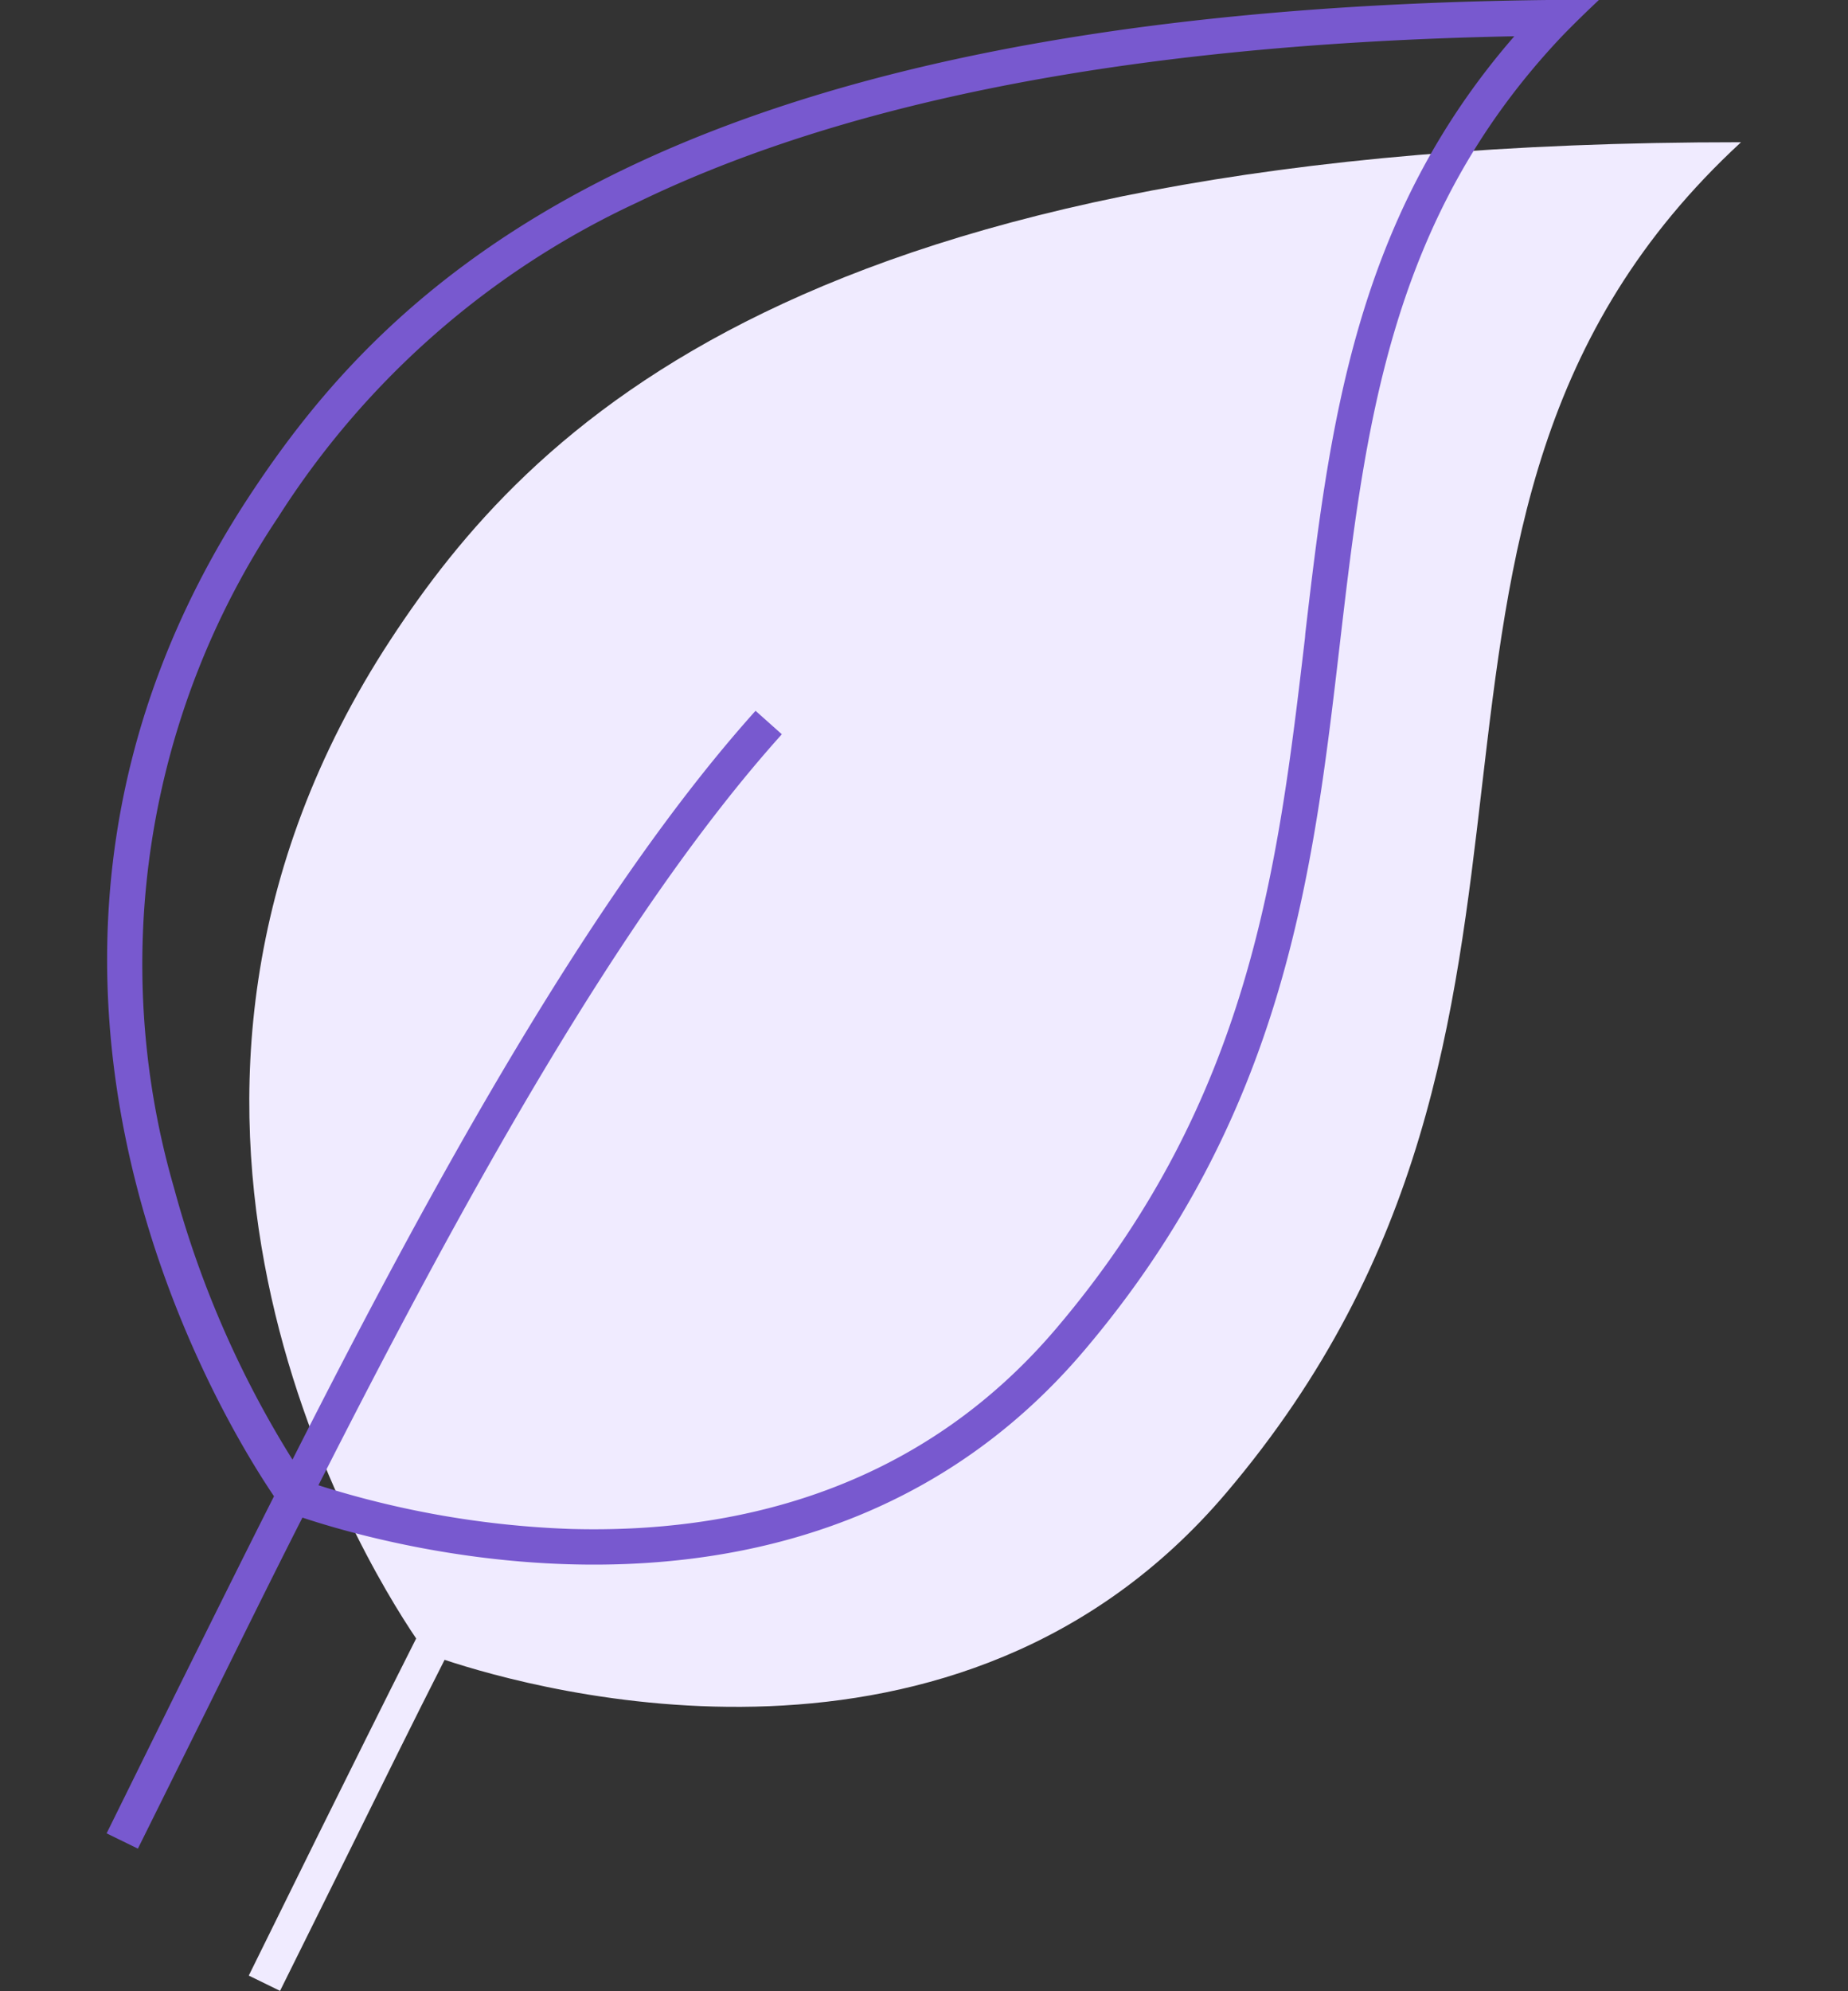 <svg viewBox="0 0 52 56" fill="none" xmlns="http://www.w3.org/2000/svg"><rect x="0" y="0" width="52" height="56" fill="#333333" stroke="none"/><path d="M41.7 22.12c.77-6.57 1.5-12.78 7.29-18.12-26.49-.01-34.15 8.12-38 13.99-8.54 13.04-.91 25.68.72 28.09-.95 1.88-1.87 3.74-2.75 5.51l-1.96 3.97.88.43 1.98-3.99c.85-1.72 1.73-3.51 2.65-5.32 2.59.86 14.45 4.18 21.99-4.69 5.65-6.65 6.45-13.43 7.2-19.87Z" fill="#F0EBFF" fill-rule="evenodd"/><path d="M8.23 41.05c3.95-7.8 8.45-15.96 13.03-21.06l.74.66c-4.57 5.08-9.07 13.3-13.04 21.12a26.5 26.5 0 0 0 7.12 1.23c4.39.12 9.67-.96 13.65-5.65 5.46-6.43 6.23-12.95 6.99-19.41l.01-.13c.68-5.81 1.39-11.63 5.88-16.79-11.79.23-19.49 2.16-24.67 4.67a23.88 23.88 0 0 0-10.11 8.85 22.6 22.6 0 0 0-2.93 18.88 28.33 28.33 0 0 0 3.33 7.63Zm-.52 1.03c-1.63-2.41-9.26-15.05-.72-28.09 3.78-5.76 11.23-13.7 36.56-13.99h1.44c-.35.33-.69.66-1.02 1-4.86 5.12-5.55 10.96-6.27 17.12-.75 6.44-1.55 13.22-7.2 19.87-7.54 8.87-19.4 5.55-21.99 4.69-.92 1.81-1.8 3.6-2.65 5.32l-1.98 3.99-.88-.43 1.96-3.97c.88-1.77 1.8-3.63 2.75-5.51Z" fill="#7859CF" fill-rule="evenodd"/></svg>